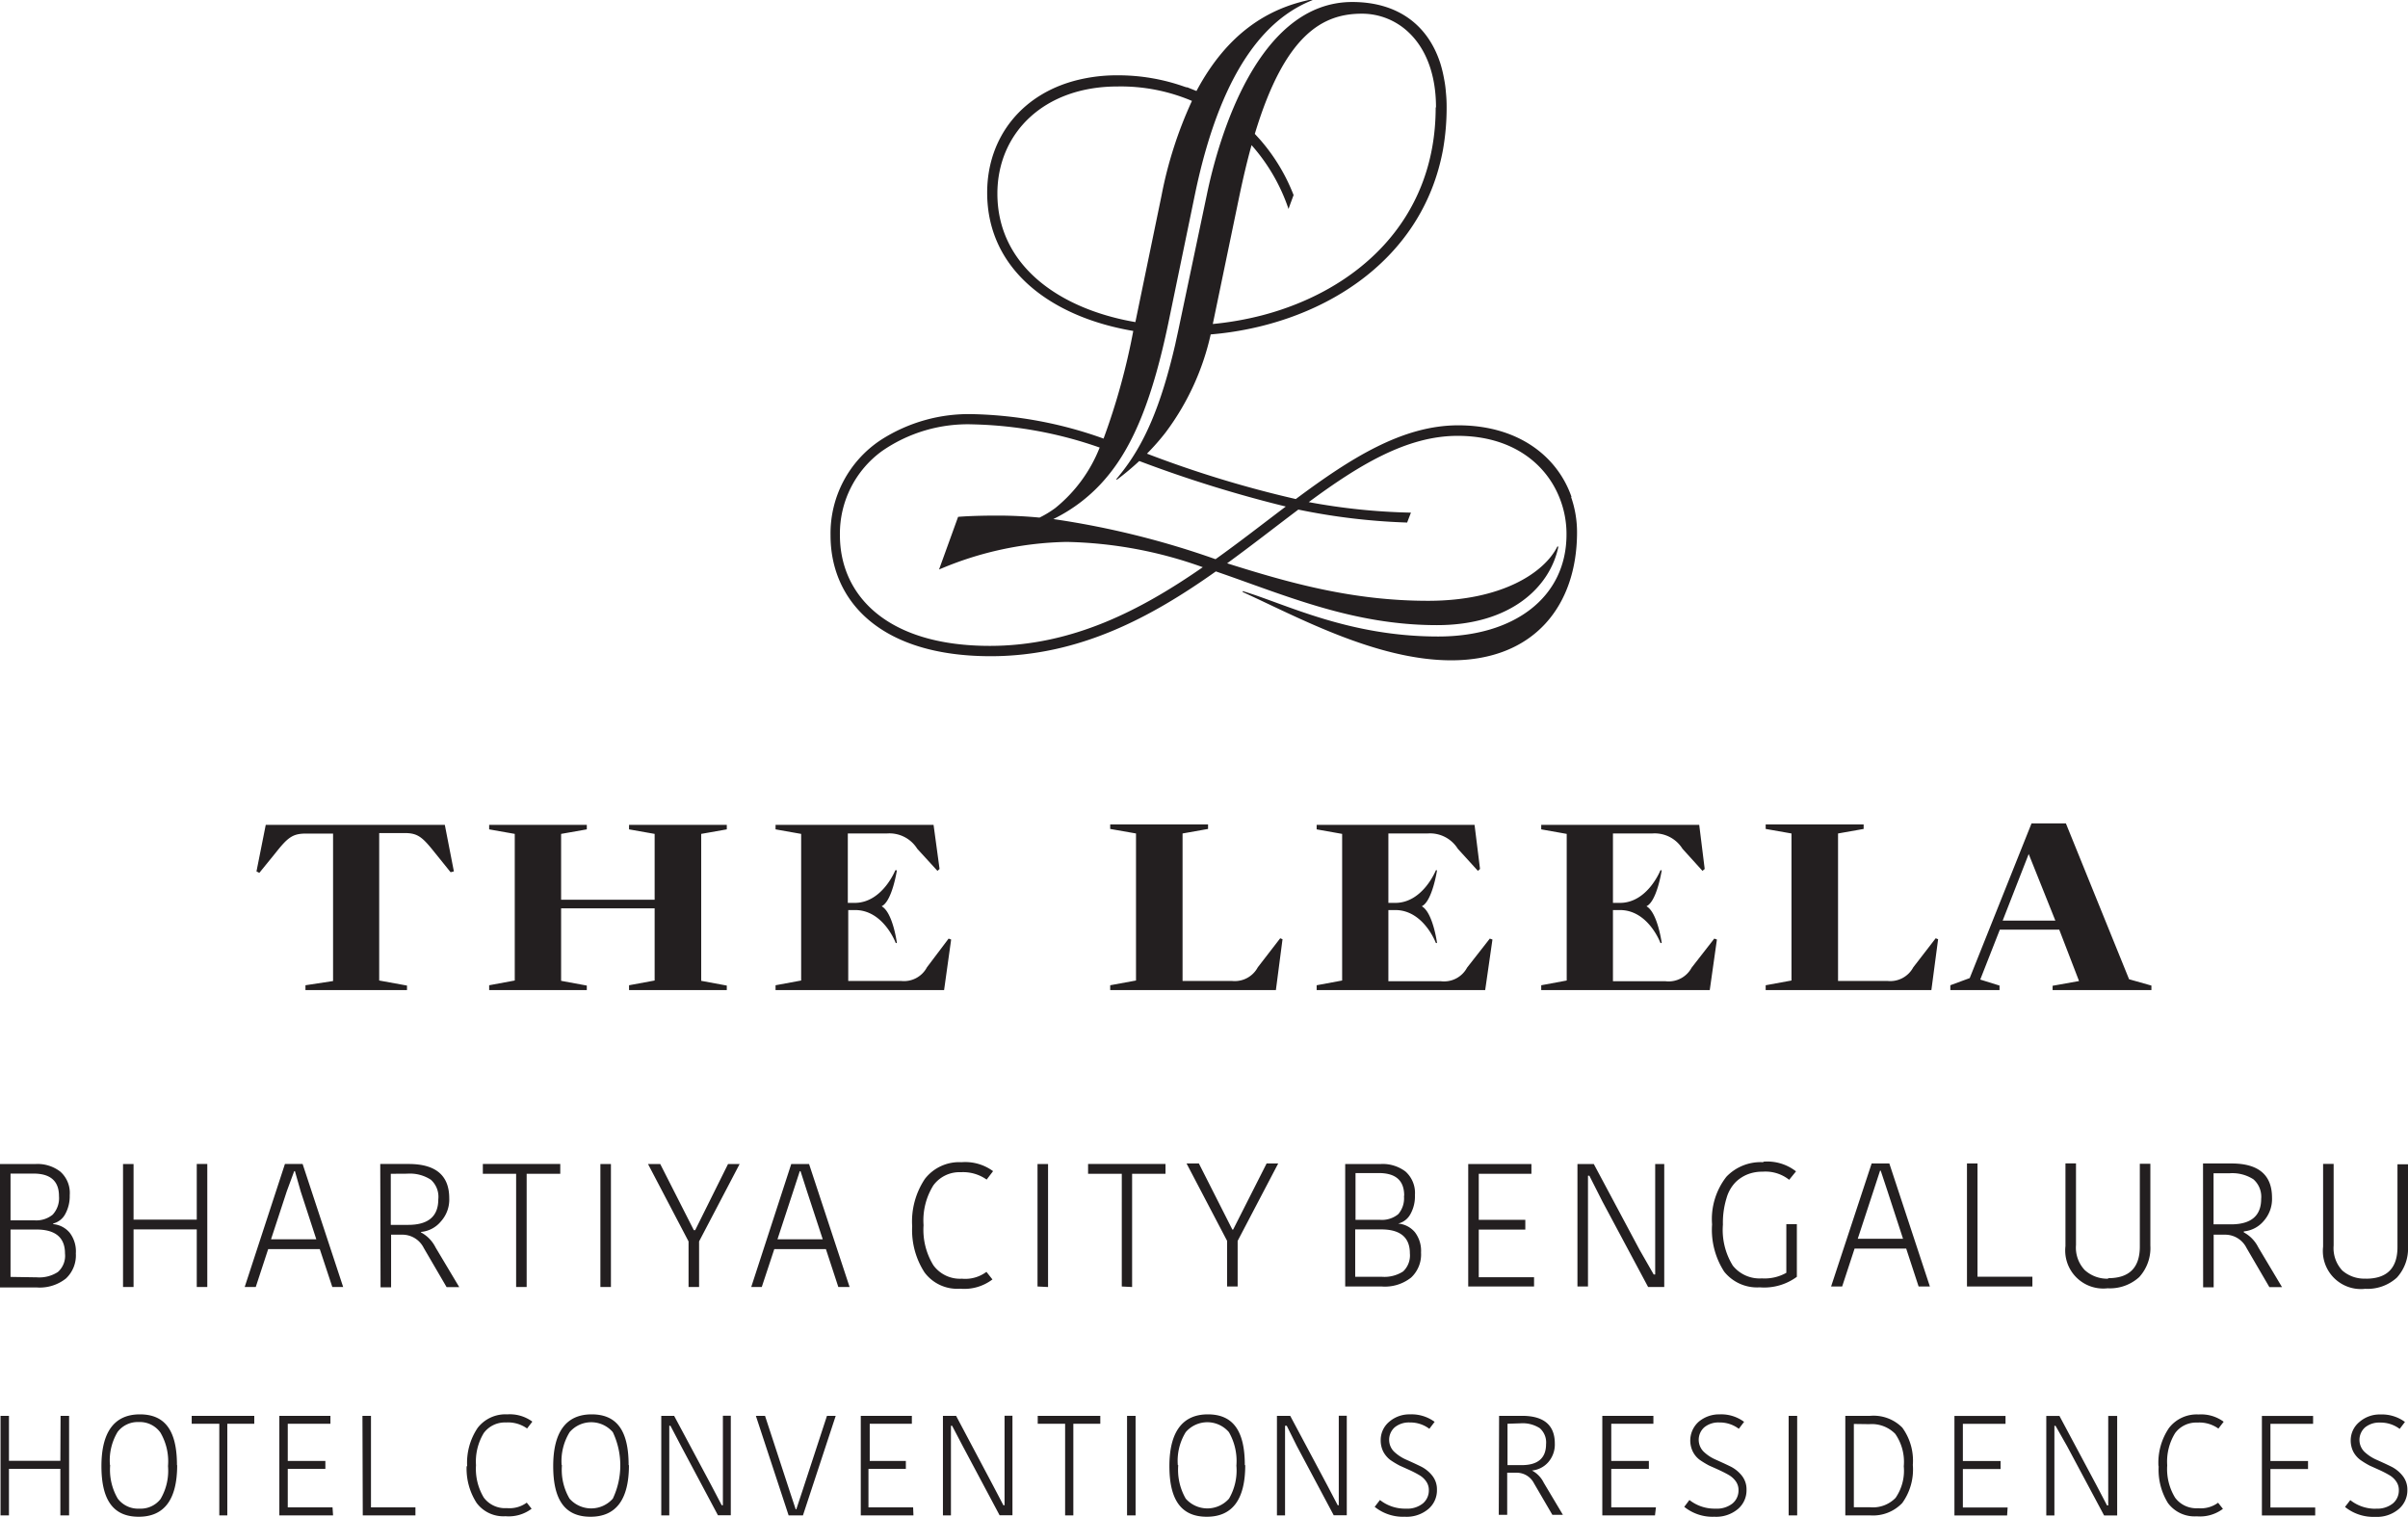 <svg id="Layer_1" data-name="Layer 1" xmlns="http://www.w3.org/2000/svg" viewBox="0 0 228.61 144"><defs><style>.cls-1,.cls-2{fill:#231f20;}.cls-1{fill-rule:evenodd;}</style></defs><path class="cls-1" d="M195.13,87.4h-5l2.47-6.32h0Zm7,5.57-6-14.8h-3.26L187,92.86l-1.84.68V94h4.67v-.43L188,93l1.86-4.74h5.64l1.88,4.88-2.51.45V94h9.38v-.43ZM184,89.17l-.23-.09-2.13,2.76a2.48,2.48,0,0,1-2.47,1.29h-4.67v-14l2.43-.43v-.43h-9.3v.43l2.45.43V93.09l-2.45.45V94h15.73ZM161.32,78.31h-15v.43l2.42.43V93.09l-2.42.45V94h16l.68-4.8-.25-.09-2.15,2.76a2.48,2.48,0,0,1-2.47,1.29h-5V86.4h.66c2.7,0,3.85,3.13,3.85,3.13h.12s-.39-2.9-1.45-3.49c1-.47,1.45-3.42,1.45-3.42h-.12s-1.22,3.1-3.85,3.1h-.66V79.13h3.72a3.11,3.11,0,0,1,2.88,1.45l1.9,2.1.21-.18Zm-21.33,0H125v.43l2.42.43V93.09l-2.42.45V94h16l.69-4.8-.25-.09-2.16,2.76a2.48,2.48,0,0,1-2.47,1.29h-5V86.4h.65c2.7,0,3.86,3.13,3.86,3.13h.11s-.39-2.9-1.45-3.49c1-.47,1.45-3.42,1.45-3.42h-.11s-1.23,3.1-3.86,3.1h-.65V79.13h3.71a3.11,3.11,0,0,1,2.88,1.45l1.91,2.1.2-.18ZM121.76,89.17l-.22-.09-2.13,2.76a2.48,2.48,0,0,1-2.47,1.29h-4.67v-14l2.42-.43v-.43H105.4v.43l2.45.43V93.09l-2.45.45V94h15.73ZM88.63,78.31h-15v.43l2.43.43V93.09l-2.43.45V94h16l.67-4.8-.24-.09L88,91.84a2.47,2.47,0,0,1-2.47,1.29h-5V86.4h.65c2.7,0,3.86,3.13,3.86,3.13h.11s-.38-2.9-1.45-3.49c1-.47,1.45-3.42,1.45-3.42H85s-1.23,3.1-3.86,3.1h-.65V79.13h3.71a3.11,3.11,0,0,1,2.88,1.45L89,82.68l.2-.18ZM62.15,85.42H53.27V79.17l2.44-.43v-.43H46.44v.43l2.43.43V93.09l-2.43.45V94h9.27v-.43l-2.44-.45V86.24h8.88v6.85l-2.43.45V94H69v-.43l-2.43-.45V79.17L69,78.74v-.43H59.72v.43l2.43.43ZM43.09,82.73l-.86-4.42h-17l-.88,4.42.27.14L26.14,81c1.17-1.48,1.63-1.86,2.9-1.86h2.58v14L29,93.54V94h9.64v-.43L36,93.09v-14h2.4c1.27,0,1.7.38,2.88,1.86l1.5,1.86Z"/><path class="cls-1" d="M149.19,47.16c-1.32-3.79-5-6.78-10.75-6.78-5.31,0-10.24,3.14-15.42,7a104.84,104.84,0,0,1-14.13-4.31,22,22,0,0,0,1.76-2,24.29,24.29,0,0,0,4.29-9.32C125,30.91,135,25.1,137,14.18a23,23,0,0,0,.34-4,13.11,13.11,0,0,0-.07-1.42,10.07,10.07,0,0,0-.17-1.26,12.18,12.18,0,0,0-.3-1.29l-.06-.2c-1.19-3.69-4.1-5.82-8.36-5.82-8.94,0-12.67,12.79-13.81,18.32L112,30.72c-.14.69-.29,1.34-.43,2-1.35,5.81-2.93,9.51-5.28,12.39-.11.14-.22.28-.34.41l.12,0a26.56,26.56,0,0,0,2.09-1.75,120.18,120.18,0,0,0,13.91,4.32c-2.16,1.63-4.37,3.36-6.67,5A81.13,81.13,0,0,0,100,49.28a15.34,15.34,0,0,0,5.09-4c2.57-3.06,4.36-7.58,5.83-14.61l2.52-12.19c2.68-12.93,7.46-17,11.17-18.47h0l-.1-.06c-4.12.82-8,3.21-10.92,8.69l-.87-.35-.08,0-.22-.07a18.87,18.87,0,0,0-6.35-1.07,15.51,15.51,0,0,0-3.35.35c-5.63,1.21-9,5.5-9,10.79,0,7.42,6.22,11.84,13.87,13.13a63.52,63.52,0,0,1-2.82,10.22,39.16,39.16,0,0,0-12.37-2.32,15.42,15.42,0,0,0-8.76,2.44,10.63,10.63,0,0,0-4.79,9.08c0,6.11,4.61,11.46,15.2,11.46,8.43,0,15.28-3.73,21.38-8.05,6.61,2.27,13,5.1,21,5.1,7,0,10.74-3.63,11.52-7.46h0l-.1,0c-1.23,2.47-5.26,5.15-12.27,5.15-7.2,0-13.21-1.71-19.08-3.56,2.34-1.7,4.58-3.46,6.76-5.1a60.43,60.43,0,0,0,10.33,1.23l.36-.94h0a59.3,59.3,0,0,1-9.7-1c4.77-3.52,9.31-6.29,14.13-6.29,5.14,0,8.39,2.61,9.69,5.91a9.23,9.23,0,0,1,.65,3.45c0,6-5,9.69-12.18,9.69-8.54,0-14.5-3.1-18.56-4.31l0,.09c5,2.26,12.63,6.48,19.8,6.48,7.88,0,11.94-5.21,11.94-12.16a10.12,10.12,0,0,0-.56-3.33m-12.86-37c0,10.86-7.61,17.41-16.45,19.73a30.17,30.17,0,0,1-4.71.83s0,0,0,0l2.53-12.19c.37-1.76.75-3.36,1.15-4.79a17.58,17.58,0,0,1,3.51,6.06h0l.13-.37.35-.95a17.8,17.8,0,0,0-3.16-5.24l-.52-.57C122,3.18,125.64,1.3,129.29,1.3a6.42,6.42,0,0,1,4.44,1.77C135.28,4.53,136.33,6.91,136.33,10.2ZM92.4,40.29a38.88,38.88,0,0,1,12,2.2,13.94,13.94,0,0,1-4.21,5.74,9.51,9.51,0,0,1-1.5.91c-1.28-.12-2.59-.19-4-.19-2.52,0-3.73.12-3.73.12h0l-1.81,5a32.17,32.17,0,0,1,12.1-2.62,40.35,40.35,0,0,1,12.94,2.4c-5.86,4.06-12.36,7.47-20.22,7.47-9.93,0-14.23-4.94-14.23-10.5a9.69,9.69,0,0,1,4-8A14.3,14.3,0,0,1,92.4,40.29ZM113.16,9.58a39.06,39.06,0,0,0-2.89,9l-2.48,12c-7.22-1.24-13.1-5.37-13.1-12.2,0-5.72,4.39-10.17,11.4-10.17A17.27,17.27,0,0,1,113.16,9.58Z"/><path class="cls-2" d="M224.61,121.4q3,0,3-3v-7.86h1v7.76a4.09,4.09,0,0,1-1.06,3,4.14,4.14,0,0,1-3,1.06,3.61,3.61,0,0,1-4-4v-7.86h1v7.75a3.11,3.11,0,0,0,.82,2.37,3.16,3.16,0,0,0,2.26.77m-14.48-10v4.85h1.65c1.91,0,2.87-.81,2.87-2.42a2.2,2.2,0,0,0-.74-1.86,3.69,3.69,0,0,0-2.25-.57Zm-1-.93h2.7q3.85,0,3.85,3.25a3.13,3.13,0,0,1-.78,2.2,2.81,2.81,0,0,1-1.9,1V117a3.28,3.28,0,0,1,1.38,1.43l2.25,3.77h-1.2l-2.17-3.72a2.27,2.27,0,0,0-2-1.26h-1.12v5h-1Zm-9,10.89q3,0,3-3v-7.86h1v7.76a4.09,4.09,0,0,1-1.06,3,4.14,4.14,0,0,1-3,1.06,3.61,3.61,0,0,1-4-4v-7.86h1v7.75a3.11,3.11,0,0,0,.82,2.37A3.16,3.16,0,0,0,200.13,121.4Zm-13.41-10.89h1v10.75h5.21v.93h-6.21Zm-8.87,2.58-1.5,4.57h4.3l-1.48-4.54-.64-1.93h-.06Zm-.18-2.58h1.68l3.85,11.68h-1.07l-1.18-3.6h-4.9l-1.18,3.6h-1.05Zm-10.27-.17a4.43,4.43,0,0,1,3.09.92l-.65.8a3.62,3.62,0,0,0-2.52-.77,3.81,3.81,0,0,0-1.34.22,3.49,3.49,0,0,0-1.19.74,3.54,3.54,0,0,0-.9,1.56,7.91,7.91,0,0,0-.34,2.5,6.43,6.43,0,0,0,.94,3.9,3.26,3.26,0,0,0,2.76,1.21,4.19,4.19,0,0,0,2.32-.53v-4.62h1v5a5.23,5.23,0,0,1-3.52,1,4,4,0,0,1-3.38-1.49,7.32,7.32,0,0,1-1.15-4.49,6.53,6.53,0,0,1,1.36-4.52A4.5,4.5,0,0,1,167.4,110.34Zm-16.53,1.33h-.13v10.52h-1V110.51h1.55l4.35,8.15L157,121h.14V110.51H158v11.68h-1.53l-4.34-8.12Zm-5.25,10.52h-6.25V110.51h6v.93h-5v4.37h4.42v.93h-4.42v4.52h5.25Zm-14.43-.92a3.27,3.27,0,0,0,2-.51,2.09,2.09,0,0,0,.64-1.72c0-1.51-.91-2.27-2.72-2.27h-2.47v4.5Zm2.1-7.71c0-1.43-.8-2.14-2.42-2.14h-2.2v4.44H131a2.45,2.45,0,0,0,1.75-.54A2.31,2.31,0,0,0,133.29,113.56Zm-.55,2.66a2.31,2.31,0,0,1,1.57.82,2.9,2.9,0,0,1,.58,1.92,3,3,0,0,1-.94,2.38,4,4,0,0,1-2.79.85h-3.47V110.51h3.42a3.58,3.58,0,0,1,2.31.72,2.73,2.73,0,0,1,.89,2.24,3.43,3.43,0,0,1-.43,1.8,1.79,1.79,0,0,1-1.14.89Zm-12.51-5.71h1.1l-3.85,7.35v4.33h-1v-4.33l-3.85-7.35h1.17l3.18,6.28h.07Zm-13.75,11.68V111.44H103.3v-.93h7.35v.93h-3.17v10.75Zm-8,0V110.51h1v11.68ZM86.6,116.42a7.28,7.28,0,0,1,1.21-4.5,4.12,4.12,0,0,1,3.47-1.58,4.46,4.46,0,0,1,3,.85l-.61.8a3.88,3.88,0,0,0-2.45-.7,3.07,3.07,0,0,0-2.61,1.25,6.3,6.3,0,0,0-.93,3.78,6.43,6.43,0,0,0,.93,3.8,3.12,3.12,0,0,0,2.71,1.28,3.35,3.35,0,0,0,2.33-.65l.57.72a4.43,4.43,0,0,1-3.07.88,3.87,3.87,0,0,1-3.38-1.55A7.39,7.39,0,0,1,86.6,116.42Zm-11.29-3.33-1.5,4.57h4.3l-1.49-4.54L76,111.19h-.07Zm-.19-2.58h1.69l3.85,11.68H79.59l-1.18-3.6h-4.9l-1.19,3.6h-1Zm-6,0h1.1l-3.85,7.35v4.33h-1v-4.33l-3.85-7.35h1.16l3.19,6.28H66ZM57,122.19V110.51h1v11.68Zm-8,0V111.44H45.84v-.93h7.35v.93H50v10.75Zm-11.9-10.75v4.85h1.65c1.91,0,2.86-.81,2.86-2.42A2.17,2.17,0,0,0,40.9,112a3.64,3.64,0,0,0-2.24-.57Zm-1-.93h2.7c2.56,0,3.85,1.08,3.85,3.25a3.09,3.09,0,0,1-.79,2.2,2.77,2.77,0,0,1-1.9,1V117a3.29,3.29,0,0,1,1.39,1.43l2.25,3.77h-1.2l-2.17-3.72a2.27,2.27,0,0,0-2-1.26H37.13v5h-1Zm-8.87,2.58-1.5,4.57h4.3l-1.48-4.54L28,111.19h-.07Zm-.18-2.58h1.68l3.85,11.68H31.55l-1.19-3.6h-4.9l-1.18,3.6H23.23Zm-8.37,0h1v11.68h-1v-5.47h-6v5.47h-1V110.51h1v5.28h6ZM3.5,121.27a3.22,3.22,0,0,0,2-.51A2.06,2.06,0,0,0,6.17,119c0-1.51-.91-2.27-2.72-2.27H1v4.5Zm2.1-7.71c0-1.43-.81-2.14-2.42-2.14H1v4.44h2.3A2.45,2.45,0,0,0,5,115.32,2.31,2.31,0,0,0,5.6,113.56Zm-.55,2.66a2.31,2.31,0,0,1,1.57.82A2.9,2.9,0,0,1,7.2,119a3,3,0,0,1-.94,2.38,4,4,0,0,1-2.79.85H0V110.51H3.42a3.54,3.54,0,0,1,2.3.72,2.7,2.7,0,0,1,.9,2.24,3.53,3.53,0,0,1-.43,1.8,1.79,1.79,0,0,1-1.14.89Z"/><path class="cls-2" d="M225.57,143.23a2.36,2.36,0,0,0,1.6-.49,1.6,1.6,0,0,0,.57-1.26,1.4,1.4,0,0,0-.25-.83,2,2,0,0,0-.65-.6c-.27-.16-.56-.31-.88-.46l-1-.45a8.23,8.23,0,0,1-.88-.54,2.35,2.35,0,0,1-.66-.77,2.39,2.39,0,0,1-.25-1.08A2.26,2.26,0,0,1,224,135a2.93,2.93,0,0,1,2-.71,3.69,3.69,0,0,1,2.32.71l-.5.66a3,3,0,0,0-1.86-.6,2.13,2.13,0,0,0-1.43.46,1.59,1.59,0,0,0-.06,2.31,4,4,0,0,0,1.13.75c.45.2.89.4,1.34.62a3.21,3.21,0,0,1,1.14.89,2.08,2.08,0,0,1,.47,1.36,2.33,2.33,0,0,1-.83,1.83,3.2,3.2,0,0,1-2.22.73,4.29,4.29,0,0,1-2.87-.94l.5-.65a3.81,3.81,0,0,0,2.42.82m-5.75.64h-5.06v-9.45h4.86v.75h-4.05v3.53h3.57v.76h-3.57v3.65h4.25Zm-14.88-4.67a5.86,5.86,0,0,1,1-3.64,3.32,3.32,0,0,1,2.81-1.28,3.61,3.61,0,0,1,2.38.69l-.5.65a3.11,3.11,0,0,0-2-.57,2.48,2.48,0,0,0-2.11,1,5.15,5.15,0,0,0-.75,3.06,5.21,5.21,0,0,0,.75,3.07,2.51,2.51,0,0,0,2.19,1,2.76,2.76,0,0,0,1.89-.52l.46.58a3.62,3.62,0,0,1-2.48.71,3.15,3.15,0,0,1-2.74-1.26A6,6,0,0,1,204.94,139.2Zm-9.77-3.84h-.11v8.51h-.77v-9.45h1.25l3.52,6.59,1,1.91h.11v-8.5H201v9.45h-1.24l-3.51-6.57Zm-4.6,8.51h-5v-9.45h4.85v.75h-4.05v3.53h3.58v.76h-3.58v3.65h4.25ZM176,135.19v7.91h1.55a3,3,0,0,0,2.41-.89,4.54,4.54,0,0,0,.78-3,4.66,4.66,0,0,0-.81-3.08,3.12,3.12,0,0,0-2.46-.92Zm-.81,8.68v-9.45h2.36a3.83,3.83,0,0,1,3.05,1.12,5.33,5.33,0,0,1,1,3.54,5.44,5.44,0,0,1-1,3.61,3.82,3.82,0,0,1-3.06,1.18Zm-5.38,0v-9.45h.81v9.45Zm-6.93-.64a2.39,2.39,0,0,0,1.6-.49,1.6,1.6,0,0,0,.57-1.26,1.4,1.4,0,0,0-.25-.83,2.08,2.08,0,0,0-.65-.6c-.27-.16-.57-.31-.89-.46s-.64-.29-1-.45a8.4,8.4,0,0,1-.89-.54,2.21,2.21,0,0,1-.65-.77,2.39,2.39,0,0,1,.54-2.84,3,3,0,0,1,2-.71,3.65,3.65,0,0,1,2.32.71l-.5.66a3,3,0,0,0-1.86-.6,2.11,2.11,0,0,0-1.42.46,1.59,1.59,0,0,0-.06,2.31,3.84,3.84,0,0,0,1.13.75c.44.2.89.4,1.34.62a3.21,3.21,0,0,1,1.14.89,2.07,2.07,0,0,1,.46,1.36,2.32,2.32,0,0,1-.82,1.83,3.21,3.21,0,0,1-2.22.73,4.28,4.28,0,0,1-2.87-.94l.49-.65A3.84,3.84,0,0,0,162.83,143.23Zm-5.76.64h-5v-9.45h4.85v.75h-4v3.53h3.57v.76h-3.57v3.65h4.24Zm-14-8.7v3.93h1.34c1.54,0,2.32-.66,2.32-2a1.79,1.79,0,0,0-.6-1.51,3,3,0,0,0-1.82-.46Zm-.8-.75h2.18c2.07,0,3.11.88,3.11,2.63a2.55,2.55,0,0,1-.63,1.78,2.35,2.35,0,0,1-1.54.78v0a2.61,2.61,0,0,1,1.12,1.16l1.82,3.05h-1l-1.75-3a1.84,1.84,0,0,0-1.63-1h-.91v4h-.8Zm-8.84,8.81a2.36,2.36,0,0,0,1.6-.49,1.6,1.6,0,0,0,.57-1.26,1.4,1.4,0,0,0-.25-.83,2,2,0,0,0-.65-.6c-.27-.16-.56-.31-.88-.46l-1-.45a8.4,8.4,0,0,1-.89-.54,2.45,2.45,0,0,1-.65-.77,2.39,2.39,0,0,1-.25-1.08,2.26,2.26,0,0,1,.8-1.76,2.93,2.93,0,0,1,2-.71,3.69,3.69,0,0,1,2.32.71l-.5.66a3,3,0,0,0-1.86-.6,2.13,2.13,0,0,0-1.43.46,1.59,1.59,0,0,0-.06,2.31,4,4,0,0,0,1.13.75c.45.2.89.4,1.34.62a3.21,3.21,0,0,1,1.14.89,2.07,2.07,0,0,1,.46,1.36,2.32,2.32,0,0,1-.82,1.83,3.2,3.2,0,0,1-2.22.73,4.29,4.29,0,0,1-2.87-.94l.5-.65A3.81,3.81,0,0,0,133.44,143.23Zm-11.32-7.87H122v8.51h-.77v-9.45h1.26L126,141l1,1.91h.1v-8.5h.76v9.45h-1.24l-3.5-6.57Zm-3.94,3.74c0,3.26-1.22,4.9-3.65,4.9s-3.55-1.6-3.55-4.81,1.22-4.91,3.65-4.91S118.18,135.89,118.18,139.1Zm-6.36,0a5.49,5.49,0,0,0,.71,3.18,2.74,2.74,0,0,0,4.11,0,5.3,5.3,0,0,0,.7-3.13,5.49,5.49,0,0,0-.71-3.18,2.7,2.7,0,0,0-4.1,0A5.16,5.16,0,0,0,111.82,139.1ZM107,143.87v-9.45h.81v9.45Zm-5.88,0v-8.7H98.52v-.75h5.94v.75H101.9v8.7Zm-10.73-8.51h-.11v8.51h-.76v-9.45h1.25L94.26,141l1,1.91h.11v-8.5h.75v9.45H94.9l-3.5-6.57Zm-3.67,8.51h-5v-9.45h4.85v.75h-4v3.53H86v.76H82.45v3.65h4.24Zm-11.85,0-3.11-9.45h.87L75,141.66l.54,1.63h.06l.54-1.63,2.37-7.24h.83l-3.11,9.45Zm-11.22-8.51h-.11v8.51h-.76v-9.45H64L67.52,141l1,1.91h.11v-8.5h.75v9.45H68.16l-3.5-6.57Zm-3.94,3.74c0,3.26-1.22,4.9-3.65,4.9s-3.54-1.6-3.54-4.81,1.21-4.91,3.65-4.91S59.68,135.89,59.68,139.1Zm-6.36,0a5.4,5.4,0,0,0,.72,3.18,2.74,2.74,0,0,0,4.11,0,7.37,7.37,0,0,0,0-6.31,2.7,2.7,0,0,0-4.1,0A5.23,5.23,0,0,0,53.32,139.1Zm-9,.1a5.93,5.93,0,0,1,1-3.64,3.33,3.33,0,0,1,2.81-1.28,3.61,3.61,0,0,1,2.38.69l-.5.65a3.11,3.11,0,0,0-2-.57,2.49,2.49,0,0,0-2.11,1,5.23,5.23,0,0,0-.74,3.06,5.29,5.29,0,0,0,.74,3.07,2.51,2.51,0,0,0,2.19,1,2.76,2.76,0,0,0,1.89-.52l.46.58a3.6,3.6,0,0,1-2.48.71,3.16,3.16,0,0,1-2.74-1.26A6,6,0,0,1,44.3,139.2Zm-9.94-4.78h.81v8.69h4.22v.76h-5Zm-2.79,9.45H26.52v-9.45h4.85v.75H27.32v3.53h3.57v.76H27.32v3.65h4.25Zm-10.8,0v-8.7H18.2v-.75h5.94v.75H21.58v8.7Zm-4-4.77c0,3.26-1.22,4.9-3.65,4.9s-3.54-1.6-3.54-4.81,1.21-4.91,3.65-4.91S16.8,135.89,16.8,139.1Zm-6.36,0a5.4,5.4,0,0,0,.72,3.18,2.42,2.42,0,0,0,2.06.95,2.39,2.39,0,0,0,2-.91,5.29,5.29,0,0,0,.71-3.13,5.4,5.4,0,0,0-.72-3.18,2.4,2.4,0,0,0-2.06-1,2.4,2.4,0,0,0-2,.93A5.23,5.23,0,0,0,10.44,139.1Zm-4.71-4.68h.81v9.45H5.73v-4.42H.85v4.42H.05v-9.45h.8v4.27H5.73Z"/></svg>